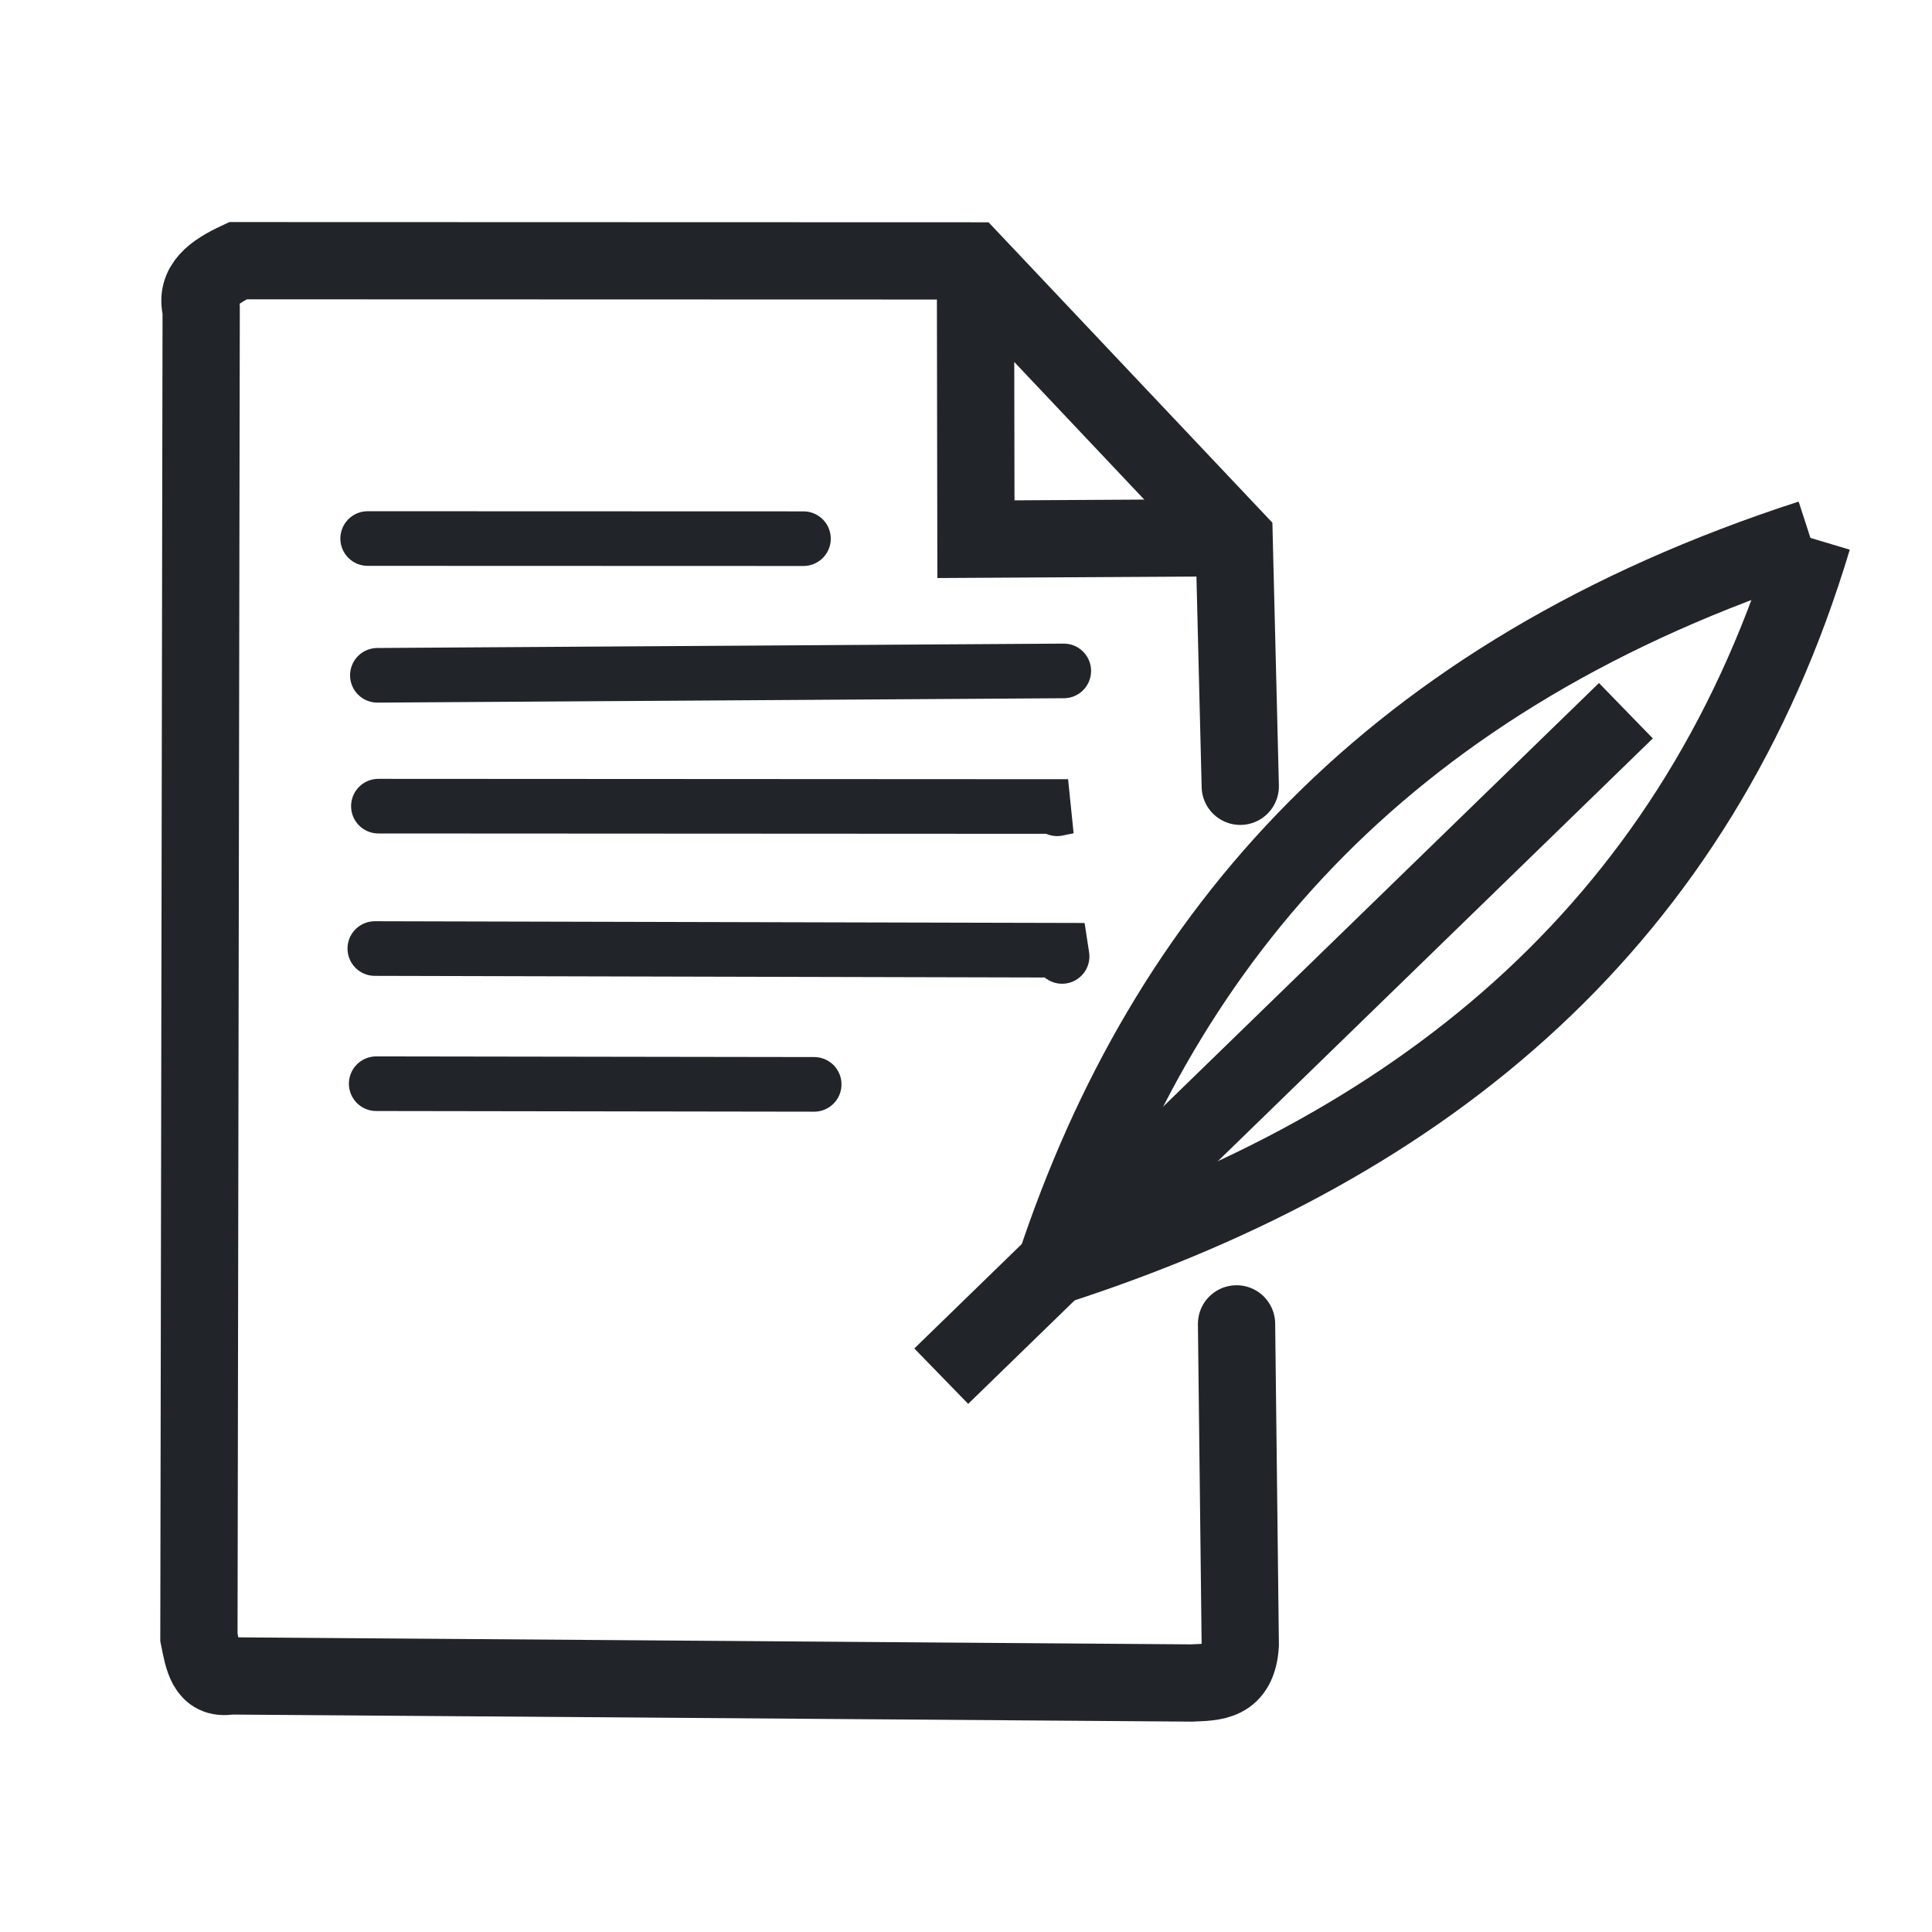 <svg xmlns="http://www.w3.org/2000/svg" width="100" height="100" version="1.1" viewBox="0 0 26.458 26.458"><g fill="none"><g stroke="#212529"><g stroke-linecap="round"><path stroke-width="1.058" d="m16.934 18.13 0.051 4.395c-0.033 0.524-0.359 0.509-0.67 0.523l-13.167-0.097c-0.327 0.06-0.366-0.246-0.424-0.528l0.031-18.18c-0.087-0.338 0.177-0.52 0.504-0.673l10.051 0.003 3.591 3.801 0.084 3.394"/><g stroke-width=".748"><path d="m5.035 7.375 5.968 0.002"/><path d="m5.168 9.248 9.4-0.06"/><path d="m5.182 11.04 9.44 0.005h0.005l-0.15 0.031"/><path d="m5.133 12.99 9.399 0.023 0.013 0.085"/><path d="m5.152 14.841 5.998 0.009"/></g><path stroke-width="1.058" d="m13.359 3.782 0.006 3.602 3.451-0.02"/></g><g stroke-width="1.058"><path d="m12.89 18.846 9.376-9.113"/><path d="m14.455 17.323c1.508-4.539 4.59-8.086 10.34-9.951"/><path d="m14.485 17.327c5.098-1.658 8.779-4.739 10.34-9.951"/></g></g></g></svg>